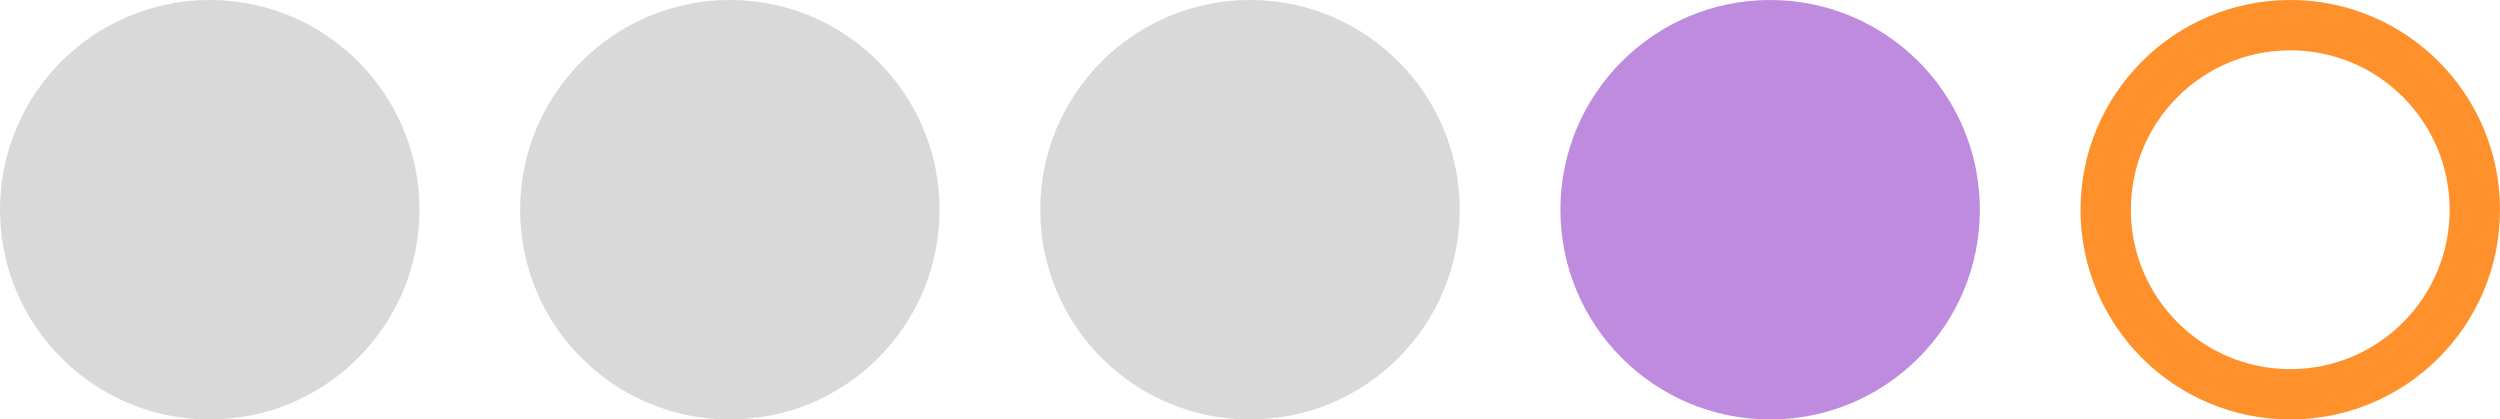 <svg width="298" height="50" viewBox="0 0 298 50" fill="none" xmlns="http://www.w3.org/2000/svg">
<circle cx="25" cy="25" r="25" fill="#D9D9D9"/>
<circle cx="87" cy="25" r="25" fill="#D9D9D9"/>
<circle cx="149" cy="25" r="25" fill="#D9D9D9"/>
<circle cx="211" cy="25" r="25" fill="#BF8BDF"/>
<circle cx="273" cy="25" r="22" stroke="#FF912C" stroke-width="6"/>
</svg>

